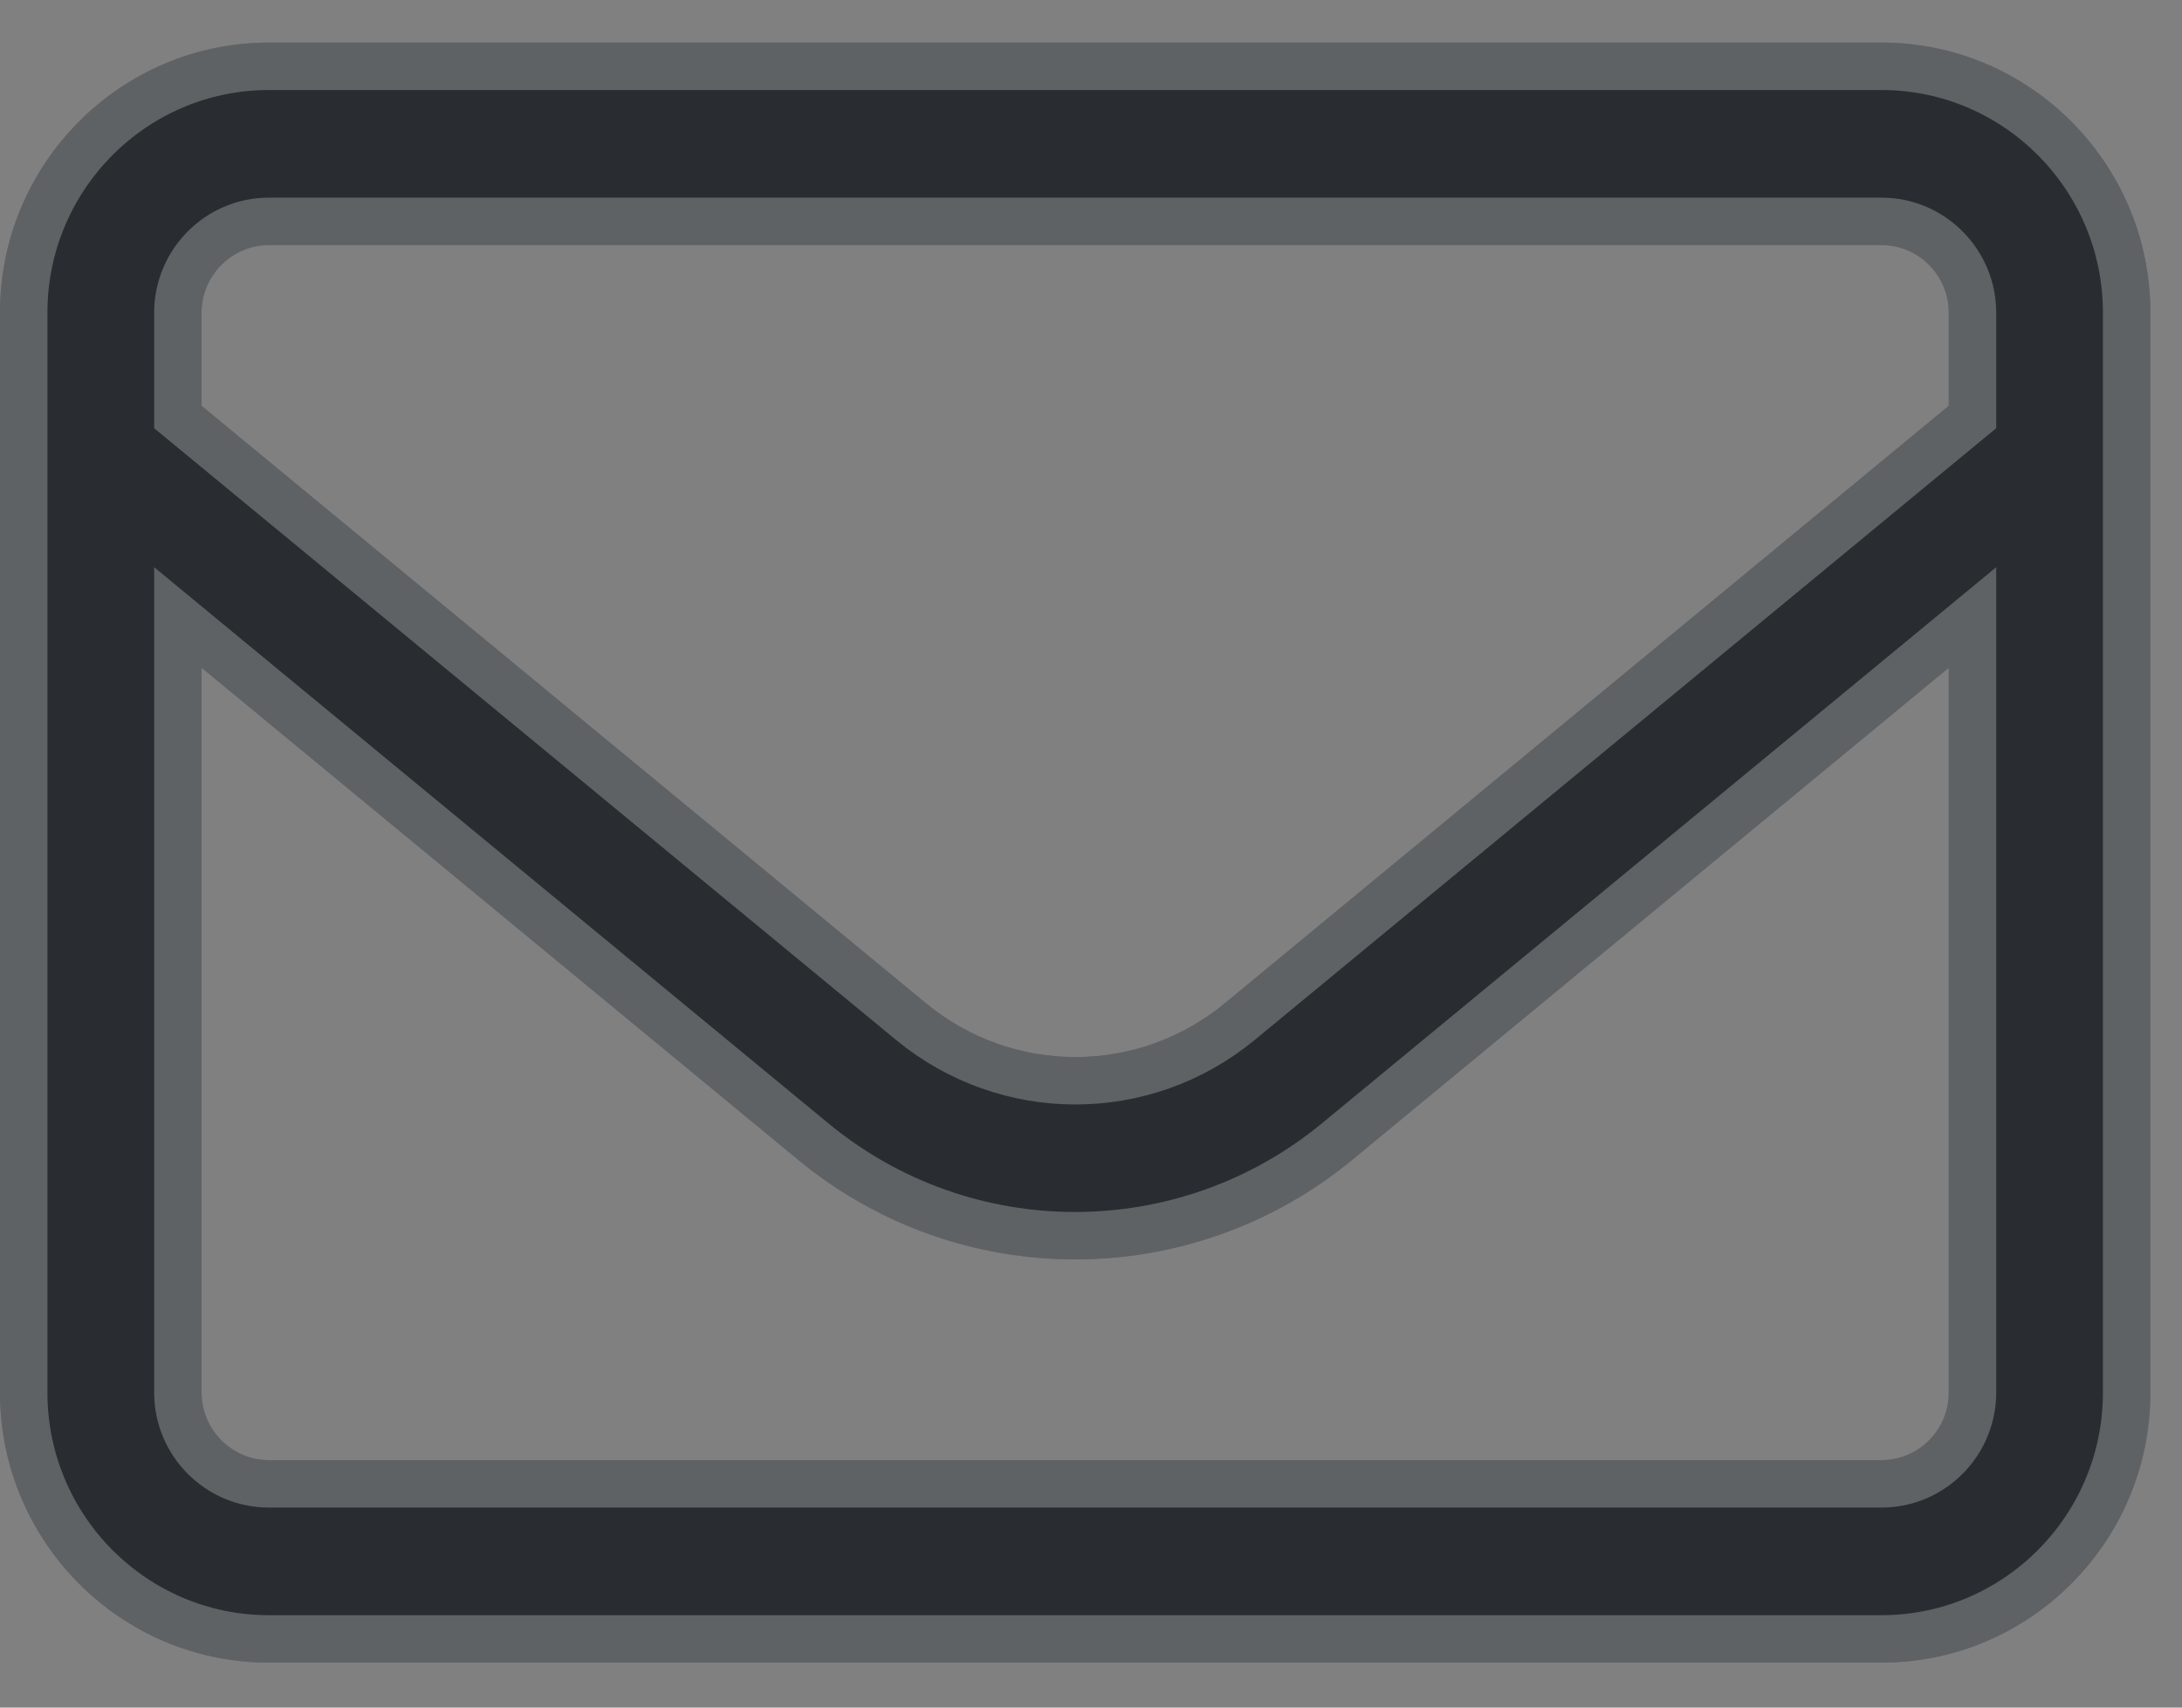 <svg width="46" height="36" viewBox="0 0 46 36" fill="none" xmlns="http://www.w3.org/2000/svg">
<rect x="0" y="0" width="46" height="36" fill="#808080" stroke="none"/>
<path d="M5.667 5.167C4.888 5.167 4.25 5.808 4.25 6.59V8.556L19.523 21.151C21.356 22.663 23.986 22.663 25.819 21.151L41.083 8.556V6.59C41.083 5.808 40.446 5.167 39.667 5.167H5.667ZM4.25 14.079V29.36C4.25 30.143 4.888 30.783 5.667 30.783H39.667C40.446 30.783 41.083 30.143 41.083 29.36V14.079L28.51 24.45C25.11 27.252 20.214 27.252 16.823 24.45L4.25 14.079ZM0 6.59C0 3.451 2.541 0.898 5.667 0.898H39.667C42.792 0.898 45.333 3.451 45.333 6.59V29.36C45.333 32.5 42.792 35.052 39.667 35.052H5.667C2.541 35.052 0 32.5 0 29.36V6.59Z" fill="#292D31"/>
<path d="M3.75 8.556V8.792L3.932 8.942L19.205 21.536C21.223 23.201 24.119 23.201 26.137 21.536L26.137 21.536L41.401 8.942L41.583 8.792V8.556V6.59C41.583 5.534 40.724 4.667 39.667 4.667H5.667C4.609 4.667 3.75 5.534 3.75 6.59V8.556ZM4.568 13.694L3.75 13.019V14.079V29.36C3.75 30.417 4.609 31.283 5.667 31.283H39.667C40.724 31.283 41.583 30.417 41.583 29.36V14.079V13.019L40.765 13.694L28.192 24.064C24.977 26.714 20.347 26.714 17.141 24.065L17.141 24.065L4.568 13.694ZM0.5 6.59C0.5 3.725 2.819 1.398 5.667 1.398H39.667C42.514 1.398 44.833 3.725 44.833 6.59V29.36C44.833 32.226 42.514 34.552 39.667 34.552H5.667C2.819 34.552 0.5 32.226 0.5 29.36V6.59Z" stroke="white" stroke-opacity="0.25"/>
</svg>
